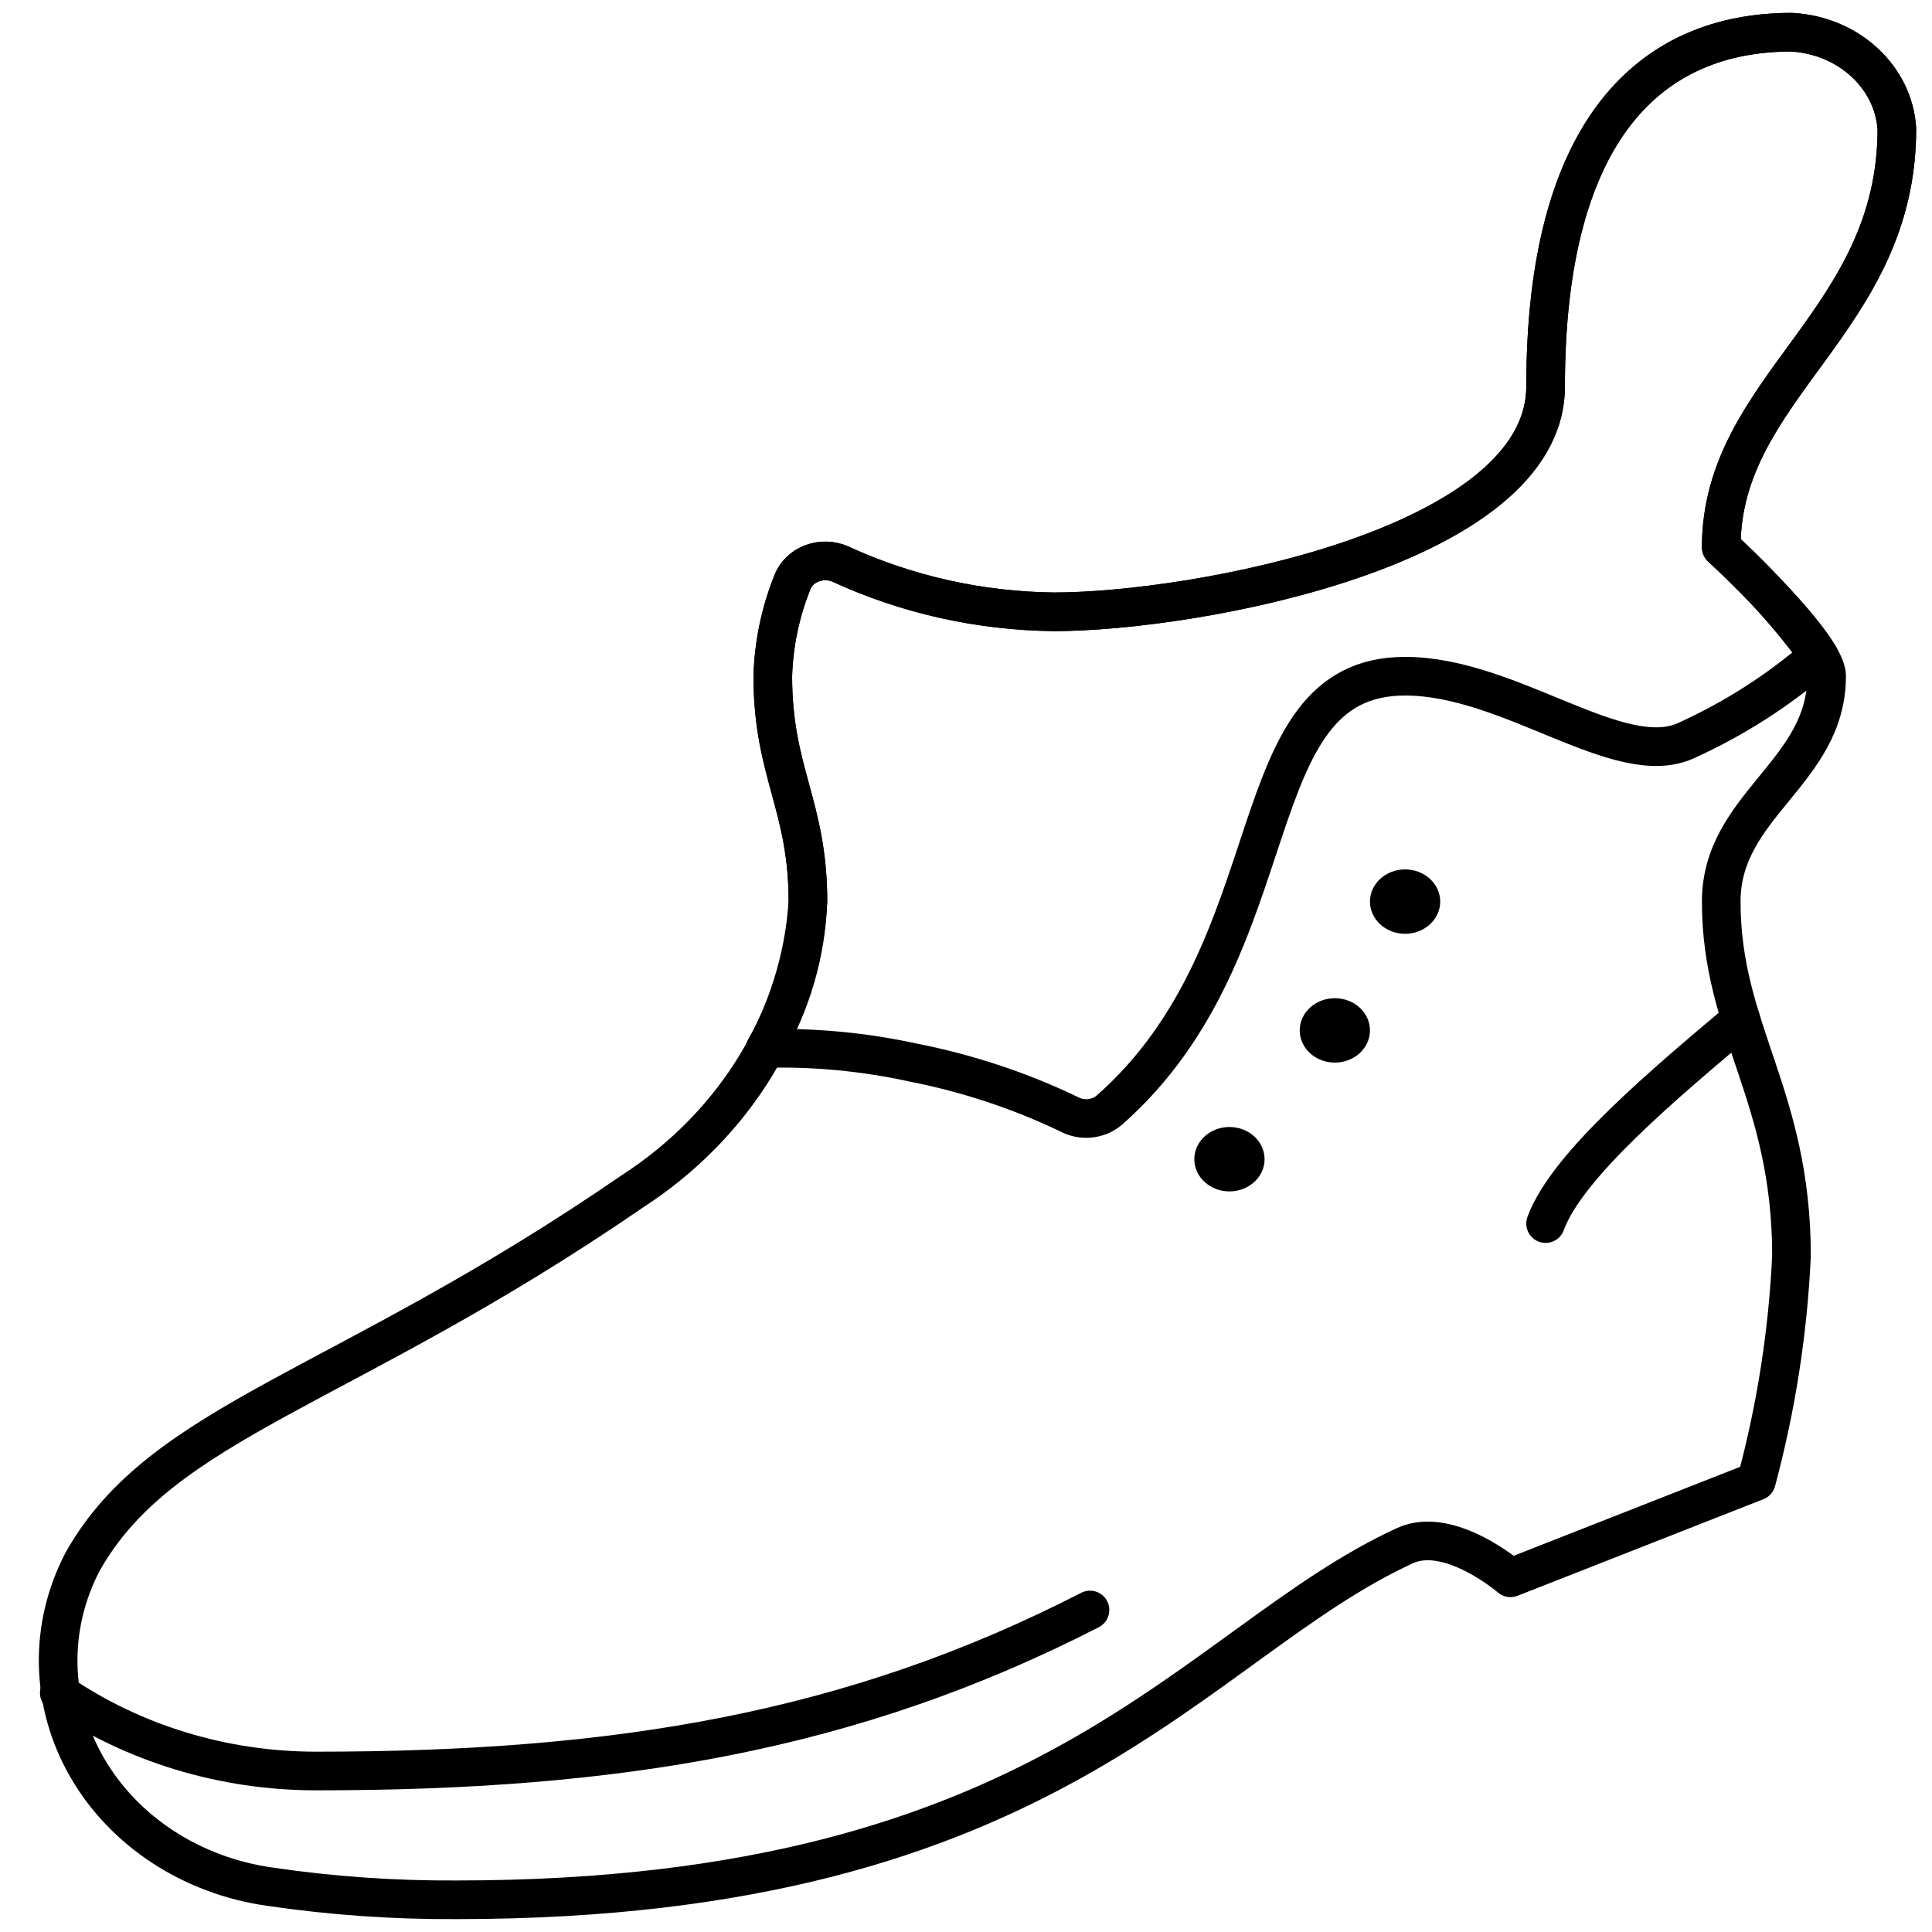 <svg width="100" height="100" viewBox="0 0 100 100" fill="none" xmlns="http://www.w3.org/2000/svg">
<path fill-rule="evenodd" clip-rule="evenodd" d="M13.967 97.655C9.925 97.085 6.415 94.794 4.505 91.479C2.595 88.164 2.51 84.215 4.276 80.833C8.395 73.5 17.744 71.968 32.727 61.667C38.092 58.197 41.439 52.675 41.818 46.667C41.818 41.667 40 40 40 35C40.047 33.344 40.388 31.706 41.009 30.15C41.178 29.7 41.55 29.339 42.029 29.158C42.509 28.977 43.051 28.993 43.516 29.203C46.941 30.781 50.713 31.623 54.545 31.667C61.818 31.667 80 28.333 80 20C80 6.667 85.454 1.667 92.727 1.667C95.665 1.825 98.009 3.974 98.182 6.667C98.182 16.667 89.091 20 89.091 28.333C89.091 28.333 94.545 33.333 94.545 35C94.545 40 89.091 41.667 89.091 46.667C89.091 53.333 92.727 56.667 92.727 65C92.546 68.935 91.937 72.843 90.909 76.667L78.182 81.667C78.182 81.667 75.027 78.947 72.727 80C61.818 85 54.545 98.333 23.636 98.333C20.398 98.352 17.164 98.125 13.967 97.655Z" stroke="black" stroke-width="2" stroke-linecap="round" stroke-linejoin="round"/>
<path d="M56.418 83.333C44.086 89.667 31.862 91.667 16.364 91.667C11.573 91.668 6.911 90.251 3.069 87.628" stroke="black" stroke-width="2" stroke-linecap="round" stroke-linejoin="round"/>
<path d="M90.106 52.762C86.247 56.018 81.106 60.292 80 63.333" stroke="black" stroke-width="2" stroke-linecap="round" stroke-linejoin="round"/>
<path fill-rule="evenodd" clip-rule="evenodd" d="M47.273 55C50.076 55.551 52.784 56.448 55.324 57.667C55.993 58.033 56.846 57.949 57.416 57.462C67.042 49 63.942 35 72.727 35C78.182 35 83.818 39.915 87.273 38.333C89.788 37.19 92.102 35.705 94.134 33.928C92.664 31.912 90.975 30.037 89.091 28.333C89.091 20 98.182 16.667 98.182 6.667C98.009 3.974 95.665 1.825 92.727 1.667C85.454 1.667 80 6.667 80 20C80 28.333 61.818 31.667 54.545 31.667C50.713 31.623 46.941 30.781 43.516 29.203C43.051 28.993 42.509 28.977 42.029 29.158C41.55 29.339 41.178 29.7 41.009 30.15C40.388 31.706 40.047 33.344 40 35C40 40 41.818 41.667 41.818 46.667C41.722 49.321 40.966 51.921 39.607 54.267C42.186 54.203 44.763 54.45 47.273 55Z" stroke="black" stroke-width="2" stroke-linecap="round" stroke-linejoin="round"/>
<path d="M63.636 61.667C64.641 61.667 65.454 60.92 65.454 60C65.454 59.08 64.641 58.333 63.636 58.333C62.632 58.333 61.818 59.08 61.818 60C61.818 60.92 62.632 61.667 63.636 61.667Z" fill="black"/>
<path d="M69.091 55C70.095 55 70.909 54.254 70.909 53.333C70.909 52.413 70.095 51.667 69.091 51.667C68.087 51.667 67.273 52.413 67.273 53.333C67.273 54.254 68.087 55 69.091 55Z" fill="black"/>
<path d="M72.727 48.333C73.731 48.333 74.545 47.587 74.545 46.667C74.545 45.746 73.731 45 72.727 45C71.723 45 70.909 45.746 70.909 46.667C70.909 47.587 71.723 48.333 72.727 48.333Z" fill="black"/>
</svg>
